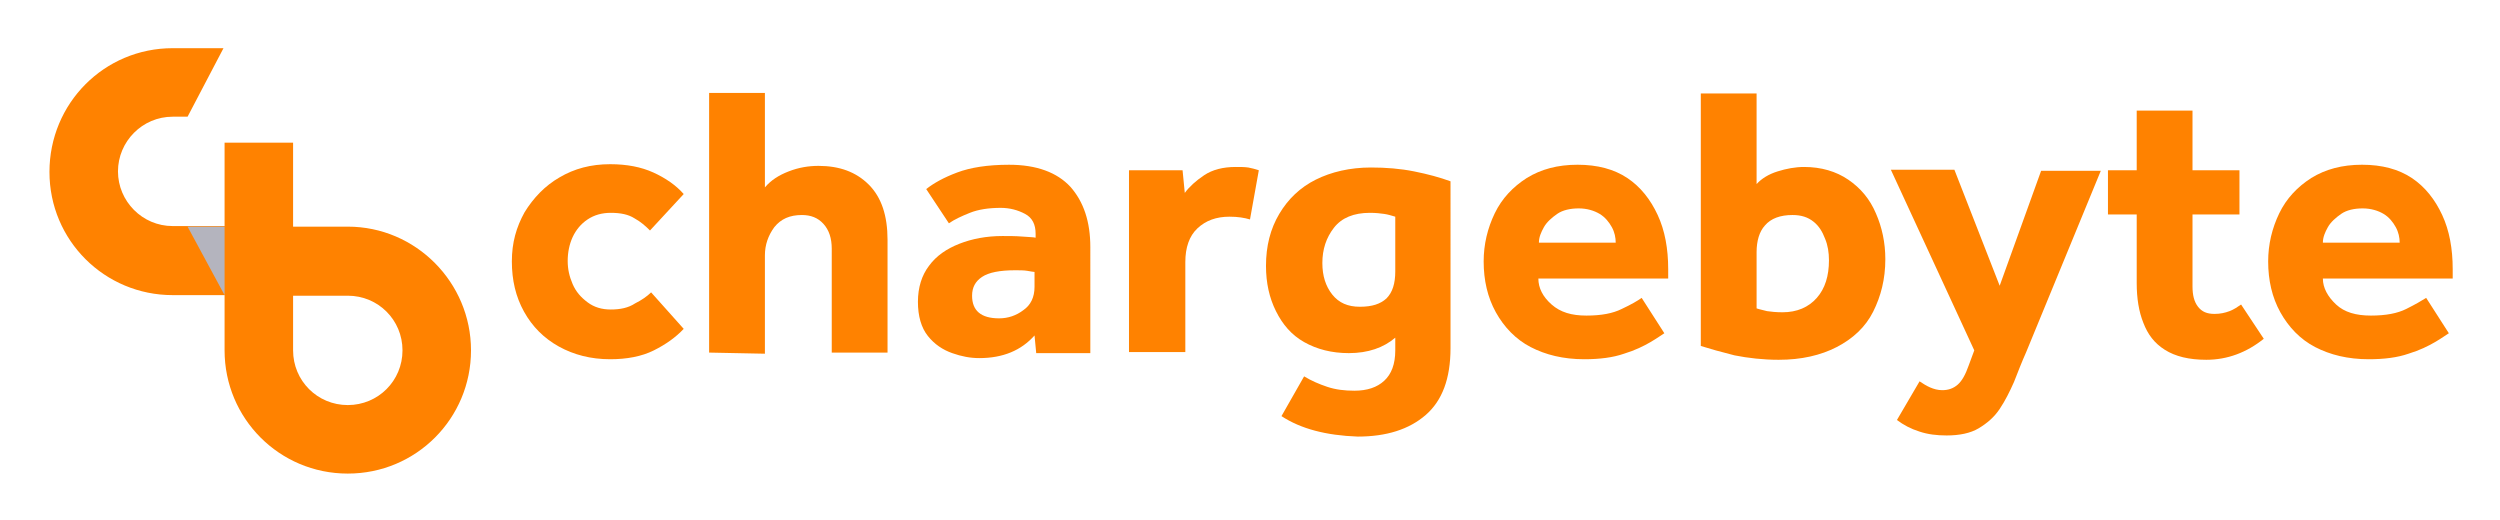 <svg xmlns="http://www.w3.org/2000/svg" role="img" viewBox="-8.95 -8.70 452.40 94.15"><g fill-opacity="1" fill-rule="nonzero" stroke="none" transform="matrix(1.333 0 0 -1.333 0 77.333) scale(.1)"><path fill="#ff8200" d="M816.762 248.52l44.258-49.54c-10.508-11.25-24.032-20.968-40.508-29.21-16.532-8.29-36.762-12.04-59.262-12.04-26.25 0-49.488 6.02-69.77 17.27-20.23 11.25-35.968 26.988-47.218 47.27-11.25 20.23-16.532 42.73-16.532 68.242 0 25.508 6.02 46.476 17.27 66.758 11.988 19.492 27.73 35.968 47.27 47.218C712.5 416.48 735 422.5 761.25 422.5c22.5 0 41.988-3.75 58.52-11.25 16.48-7.5 30.742-17.27 41.25-29.262L815.23 332.5c-5.968 6.02-12.73 11.988-20.968 16.48-8.242 5.282-18.75 7.5-32.274 7.5-11.988 0-22.5-2.96-31.476-8.98-9.032-6.02-15.742-14.262-20.282-23.98-4.492-9.77-6.71-21.02-6.71-32.27 0-11.25 2.218-21.02 6.71-31.48 4.54-10.508 11.25-18.008 20.282-24.77 8.976-6.762 19.488-9.77 31.476-9.77 12.782 0 24.032 2.27 33.012 8.29 8.98 4.492 16.48 9.718 21.762 15z"/><path fill="#ff8200" d="M895.512 166.762v352.5h75.738V391.02c8.238 9.718 18.75 16.48 32.27 21.71 13.47 5.282 26.99 7.5 40.46 7.5 28.52 0 51.02-8.242 68.29-25.46 17.22-17.27 25.46-42.04 25.46-75V166.762h-75.74V307.73c0 14.258-3.75 25.508-11.25 33.75-7.5 8.29-17.22 12.04-29.26 12.04-16.48 0-28.468-5.282-37.5-16.532-8.242-11.25-12.73-23.976-12.73-38.238V165.23z"/><path fill="#ff8200" d="M1339.49 166.762L1337.27 190c-18.01-20.23-42.78-30.738-75-30.738-12.04 0-24.03 2.218-36.76 6.758-12.78 4.492-24.03 11.992-33.01 23.242-8.98 11.25-13.52 26.988-13.52 46.476 0 19.492 5.28 36.024 15 48.75 9.77 13.524 24.03 23.242 41.25 30 17.27 6.762 36.76 10.512 58.52 10.512 8.98 0 18.01 0 26.99-.738 9.03-.742 15-.742 18.01-1.532v5.282c0 12.726-4.49 21.758-14.26 26.988-9.72 5.23-20.97 8.238-33.01 8.238-16.48 0-30.74-2.218-41.99-6.758-11.25-4.492-20.97-8.98-28.47-14.21l-30.79 46.48c10.51 8.238 24.03 15.738 42.04 22.5 17.96 6.762 41.25 10.512 70.46 10.512 37.5 0 65.28-10.512 83.29-30 17.96-20.282 26.99-47.274 26.99-81.762V166.02h-73.52zm-2.22 89.258v20.23c-1.53 0-5.28.738-9.77 1.48-4.49.79-10.51.79-16.48.79-21.02 0-36.02-3.008-45-9.032-9.03-5.968-13.52-14.258-13.52-25.508 0-20.23 11.99-30.742 36.76-30.742 11.99 0 23.24 3.75 33.01 11.25 9.72 6.762 15 17.274 15 31.532z"/><path fill="#ff8200" d="M1465.51 166.762v247.5h72.73l3.01-30.742c6.02 8.242 15 16.48 26.25 23.98s25.51 11.25 42.73 11.25c6.76 0 12.04 0 17.27-.738 4.49-.742 9.77-2.274 14.26-3.75l-11.99-66.762c-7.5 2.27-16.53 3.75-27.78 3.75-18.01 0-32.22-5.23-43.47-15.738-11.25-10.512-16.53-26.25-16.53-45.742V167.5h-76.48z"/><path fill="#ff8200" d="M1672.5 80.512l30.74 53.976c9.77-5.968 20.28-10.508 31.53-14.258s23.24-5.23 36.71-5.23c17.27 0 30.79 4.488 40.51 13.52 9.77 8.98 15 22.5 15 41.25v17.218c-15.74-13.468-36.76-20.968-63.01-20.968-23.24 0-43.47 5.23-60.74 15-17.22 9.718-29.26 23.98-38.24 41.992-8.98 18.008-13.52 38.238-13.52 61.476 0 26.992 6.02 50.282 18.01 70.512 11.99 20.23 28.52 36.02 49.49 46.48 21.02 10.508 46.53 16.532 75 16.532 20.28 0 39.77-1.532 58.52-5.282s35.23-8.242 49.49-13.468V172.73c0-41.25-11.25-71.25-33.75-90.742-22.5-19.488-53.24-29.258-92.22-29.258-42.78 1.531-77.27 10.508-103.52 27.781zm154.49 196.476v74.262c-5.23 1.48-9.72 3.012-15 3.75-5.23.738-11.25 1.48-19.49 1.48-21.76 0-38.24-6.71-48.75-20.23-10.51-13.52-15.74-29.262-15.74-48.012 0-17.218 4.49-31.476 13.47-42.726 9.03-11.25 21.02-16.532 37.5-16.532 16.53 0 27.78 3.75 36.02 11.25 8.24 8.29 11.99 20.282 11.99 36.758z"/><path fill="#ff8200" d="M2161.48 241.02l30.79-48.008c-3.75-2.274-9.77-6.762-18.75-11.992-9.03-5.282-21.02-11.25-36.02-15.79-15-5.23-33.01-7.5-53.98-7.5-28.52 0-52.5 6.02-72.78 16.532-20.23 10.508-35.97 26.988-47.22 47.218-11.25 20.282-16.53 43.52-16.53 69.032 0 23.238 5.28 45 15 65.226 9.77 20.282 24.77 36.024 43.52 48.012 19.49 11.988 41.99 18.012 68.98 18.012 26.99 0 49.49-6.024 67.5-18.012 18.01-11.988 31.53-29.262 41.25-50.23 9.77-21.02 14.26-45.79 14.26-73.52v-12.73h-176.25c0-12.782 6.02-24.77 18.01-35.282 11.99-10.508 26.99-15 47.22-15 20.28 0 36.02 3.012 48.01 9.032 12.78 5.968 21.76 11.25 26.99 15zm-139.49 75h104.26c0 6.71-1.48 14.21-5.23 20.968-3.75 6.762-9.03 13.524-16.53 18.012-7.5 4.488-17.22 7.5-28.47 7.5s-21.76-2.27-29.26-7.5-14.26-11.25-18.01-18.012c-3.75-6.758-6.76-13.468-6.76-20.968z"/><path fill="#ff8200" d="M2241.76 175.738V518.52h75.74V395.512c6.76 7.5 16.48 13.468 28.52 17.218 11.99 3.75 23.98 6.02 35.97 6.02 23.24 0 43.52-6.02 60-17.27 16.53-11.25 29.26-26.25 37.5-45.742 8.24-18.75 12.78-39.718 12.78-62.218 0-27.04-6.02-50.282-16.53-71.25-10.51-21.02-27.73-36.758-49.49-48.008s-48.01-17.274-78.75-17.274c-21.02 0-41.25 2.274-60 6.024-18.01 4.488-33.75 8.976-45.74 12.726zm75.74 127.5v-76.476c4.49-1.532 8.98-2.274 14.26-3.75 5.23-.742 11.99-1.532 20.97-1.532 19.54 0 35.28 6.758 46.53 19.54 11.25 12.73 16.48 30 16.48 50.968 0 10.512-1.48 20.282-5.23 29.262-3.75 9.77-8.24 17.27-15.74 23.238-7.5 6.024-16.53 9.032-28.52 9.032-16.48 0-29.26-4.54-37.5-14.258-7.5-8.242-11.25-21.024-11.25-36.024z"/><path fill="#ff8200" d="M2508.01 75.231l30.74 52.499c4.49-2.96 8.98-5.968 14.26-8.242 5.23-2.218 10.51-3.75 16.48-3.75 8.24 0 15 2.274 21.02 7.5 5.97 5.282 10.51 13.524 15 26.25l7.5 20.282L2499.77 415h86.25l61.48-157.5 56.25 156.02h81.02L2683.52 167.5c-6.02-13.52-11.25-26.988-16.53-40.512-5.97-13.468-11.99-25.508-19.49-36.758-7.5-11.25-17.27-19.492-28.52-26.25-11.25-6.711-26.25-9.719-43.47-9.719-13.52 0-25.51 1.477-36.76 5.227-11.99 3.75-21.76 9.031-30.74 15.742z"/><path fill="#ff8200" d="M2833.52 261.25v93.012h-39.03v60h39.03v80.968h75.74v-80.968h63.75v-60h-63.75v-97.5c0-11.992 2.22-21.024 7.5-27.782 5.23-6.71 11.99-9.718 22.5-9.718 7.5 0 14.26 1.476 20.23 3.75 6.02 2.218 11.25 5.968 15.74 8.976l30.79-46.476c-23.29-18.75-49.54-28.524-78.01-28.524-23.24 0-41.99 4.492-56.25 13.524-14.26 8.976-23.24 20.968-29.26 36.758-6.02 15-8.98 32.96-8.98 53.98z"/><path fill="#ff8200" d="M3226.48 241.02l30.79-48.008c-3.75-2.274-9.77-6.762-18.75-11.992-9.03-5.282-21.02-11.25-36.02-15.79-15-5.23-33.01-7.5-53.98-7.5-28.52 0-52.5 6.02-72.78 16.532-20.23 10.508-35.97 26.988-47.22 47.218-11.25 20.282-16.53 43.52-16.53 69.032 0 23.238 5.28 45 15 65.226 9.77 20.282 24.77 36.024 43.52 48.012 19.49 11.988 41.99 18.012 68.98 18.012 26.99 0 49.49-6.024 67.5-18.012 18.01-11.988 31.53-29.262 41.25-50.23 9.77-21.02 14.26-45.79 14.26-73.52v-12.73h-176.25c0-12.782 6.76-24.77 18.01-35.282 11.25-10.508 26.99-15 47.22-15 20.28 0 36.02 3.012 48.01 9.032 11.99 5.968 21.02 11.25 26.99 15zm-140.23 75h104.26c0 6.71-1.53 14.21-5.28 20.968-3.75 6.762-8.98 13.524-16.48 18.012-7.5 4.488-17.27 7.5-28.52 7.5s-21.71-2.27-29.21-7.5-14.26-11.25-18.01-18.012c-3.75-6.758-6.76-13.468-6.76-20.968z"/><path fill="#ff8200" d="M405 337.73h-74.262v114.032H237.73V338.52h-70.46c-41.25 0-74.258 33.75-74.258 74.21 0 40.508 33.008 74.258 74.258 74.258h20.23L236.25 580h-68.98C74.262 580 0 505 0 411.988 0 318.98 75 244.77 167.27 244.77h70.46v-75C237.73 77.5 311.988 2.5 405 2.5c93.012 0 167.27 75 167.27 167.27 0 92.218-75 167.96-167.27 167.96zm0-242.218c-41.25 0-74.262 33.008-74.262 74.258v74.21H405c41.25 0 74.262-32.96 74.262-74.21 0-41.25-33.012-74.258-74.262-74.258z"/><path fill="#b4b4be" d="M237.73 244.77v92.96H187.5z"/></g></svg>